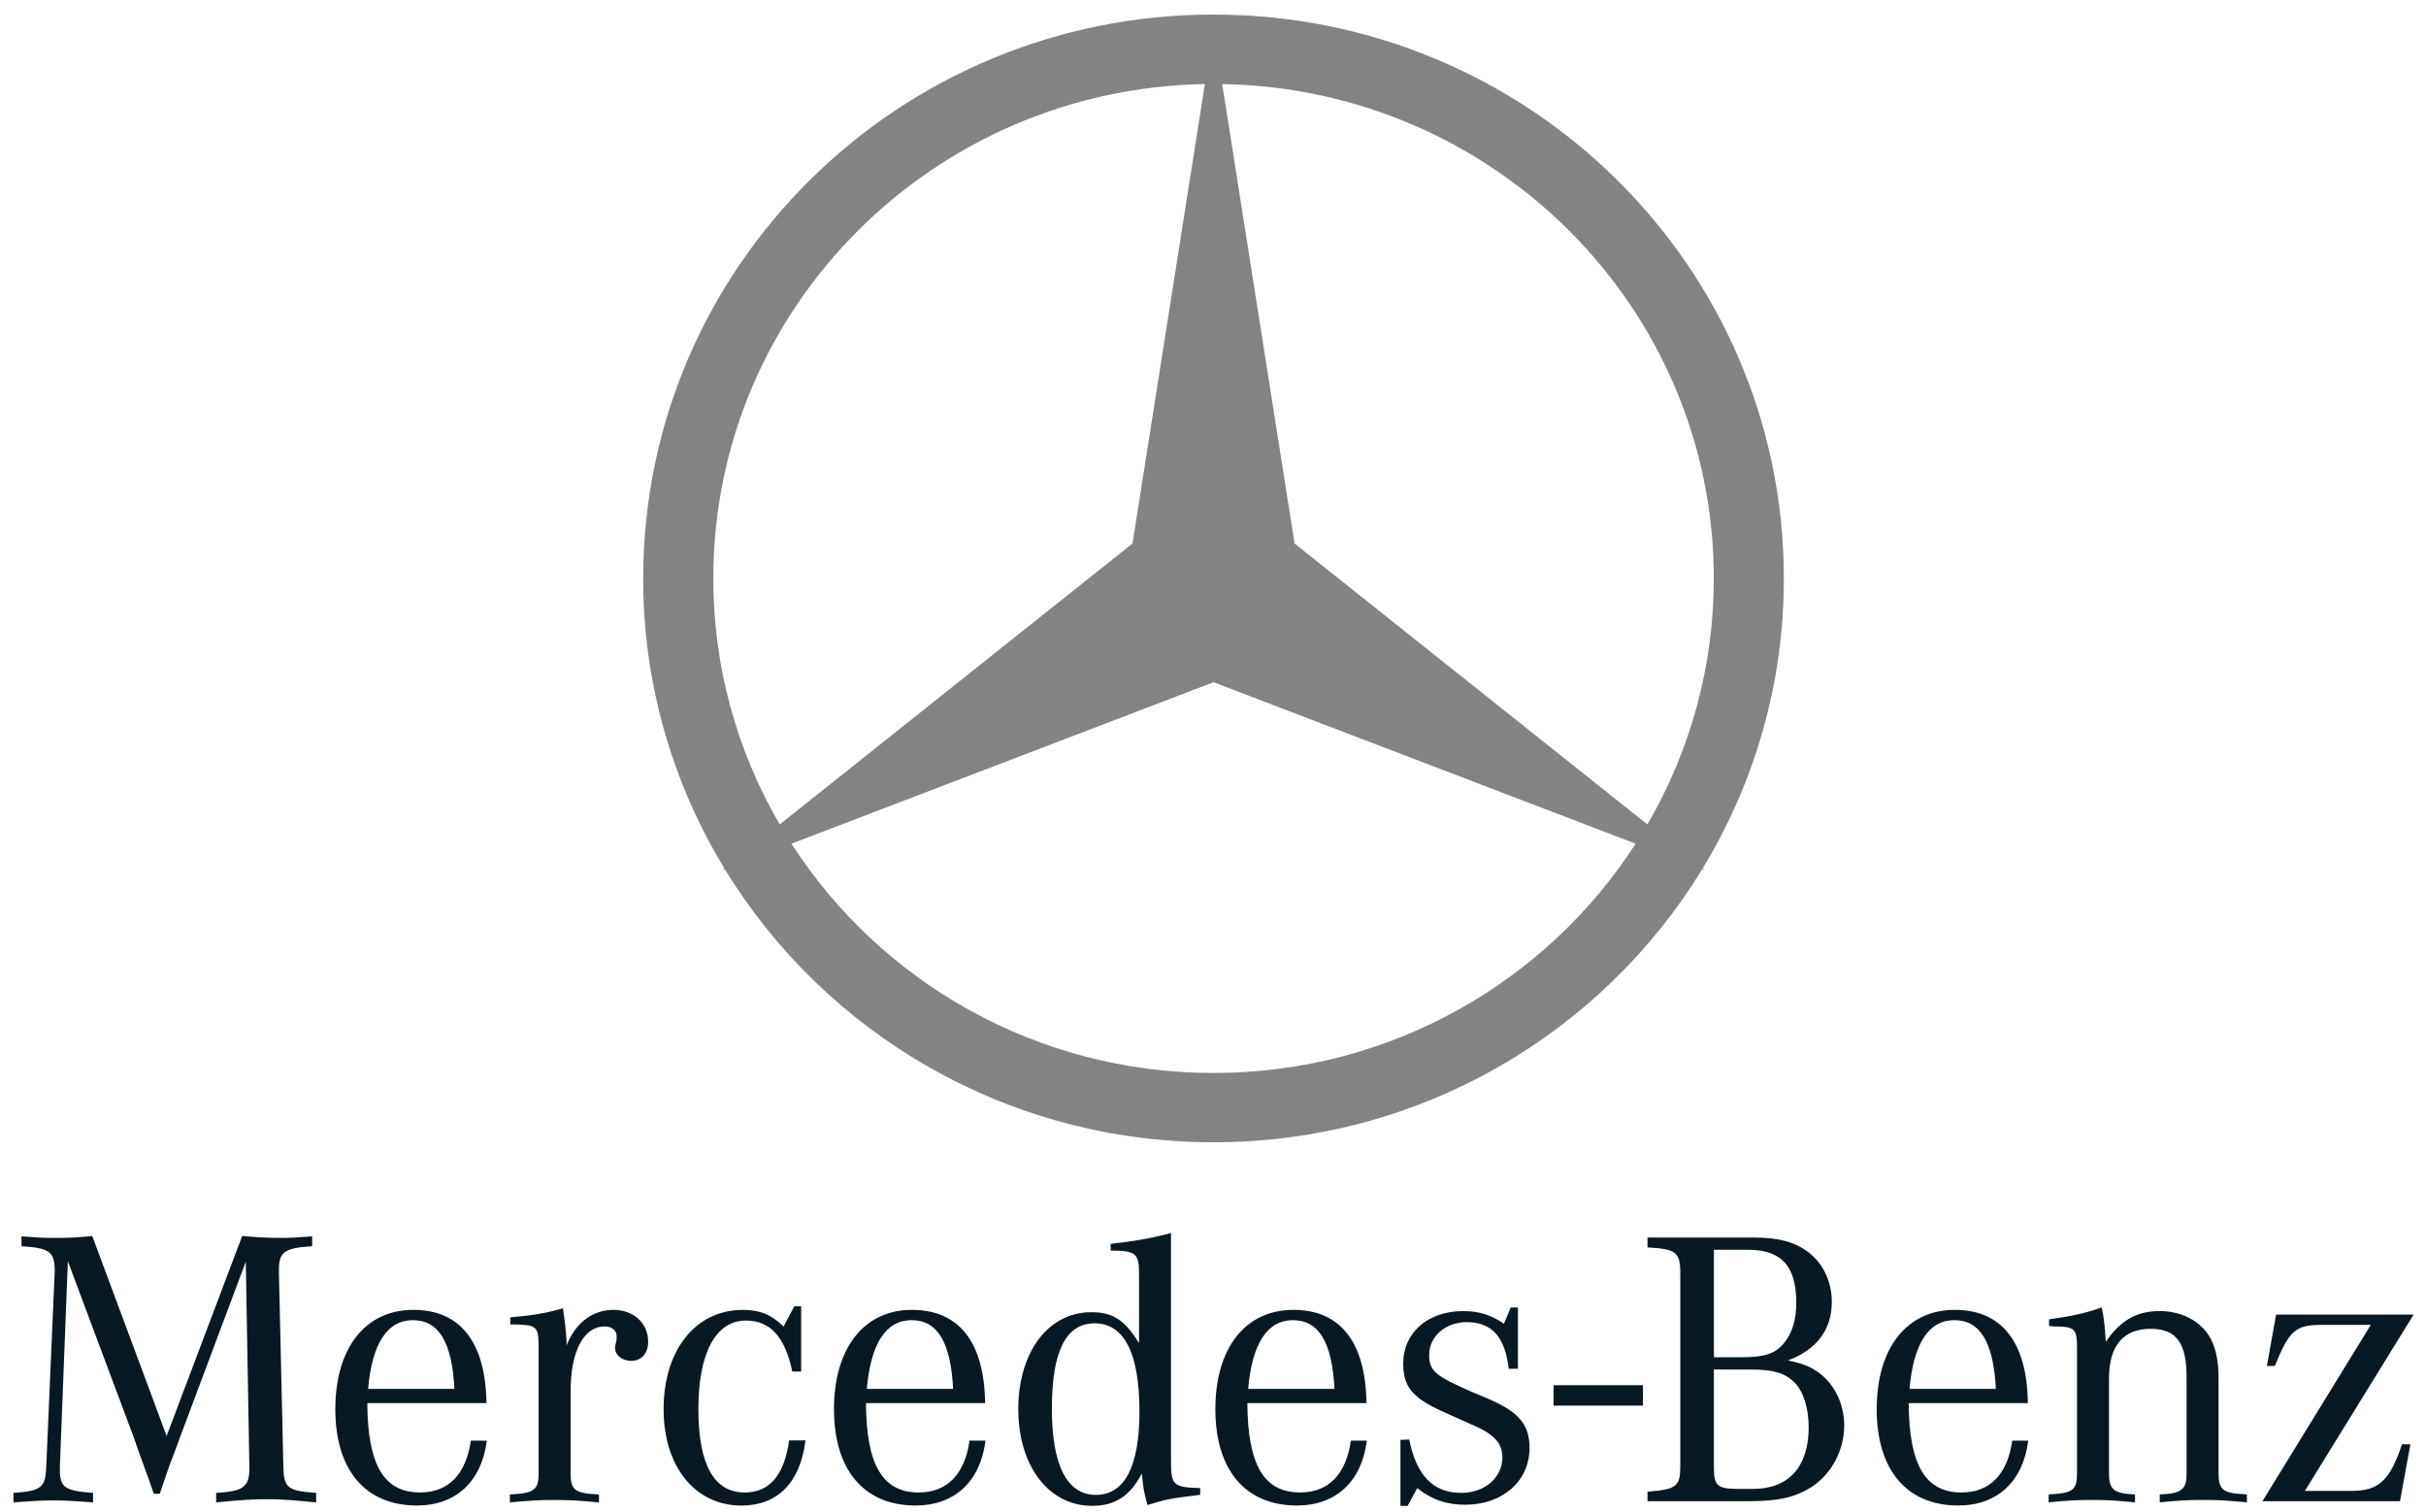 <svg width="69" height="43" viewBox="0 0 69 43" fill="none" xmlns="http://www.w3.org/2000/svg">
<g clip-path="url(#clip0_7615_2931)">
<path d="M44.186 39.395H46.727V39.976H44.186V39.395ZM1.93 35.869L1.703 41.704V41.806C1.703 42.3 1.85 42.401 2.647 42.457V42.728C2.067 42.684 1.839 42.672 1.521 42.672C1.202 42.672 0.975 42.684 0.383 42.728V42.457C1.179 42.401 1.293 42.311 1.316 41.704L1.555 36.184V36.118C1.555 35.6 1.395 35.488 0.611 35.443V35.161C1.054 35.195 1.225 35.206 1.543 35.206C1.904 35.21 2.265 35.191 2.624 35.151L4.739 40.839L6.888 35.151C7.4 35.195 7.639 35.206 7.98 35.206C8.263 35.206 8.446 35.195 8.878 35.161V35.443C8.105 35.488 7.933 35.6 7.933 36.106V36.184L8.059 41.704C8.071 42.311 8.173 42.401 8.992 42.457V42.728C8.276 42.66 8.002 42.637 7.57 42.637C7.138 42.637 6.865 42.659 6.148 42.728V42.457C6.921 42.413 7.092 42.288 7.092 41.761V41.706L6.991 35.882L5.113 40.895L4.977 41.267L4.818 41.682L4.67 42.111L4.545 42.481H4.374L4.25 42.121L4.09 41.682L3.931 41.244L3.794 40.851L1.93 35.869ZM10.469 39.5C10.583 38.208 11.014 37.545 11.742 37.545C12.482 37.545 12.857 38.174 12.925 39.5H10.469ZM11.948 42.445C10.913 42.445 10.457 41.658 10.447 39.905H13.836C13.812 38.173 13.096 37.252 11.754 37.252C10.39 37.252 9.537 38.342 9.537 40.074C9.537 41.805 10.39 42.816 11.857 42.816C12.971 42.816 13.699 42.13 13.846 40.972H13.391C13.255 41.928 12.754 42.445 11.948 42.445ZM14.512 37.667V37.465C15.16 37.41 15.547 37.342 16.013 37.207C16.07 37.623 16.093 37.802 16.115 38.14V38.264C16.366 37.623 16.854 37.252 17.446 37.252C18.014 37.252 18.435 37.623 18.435 38.163C18.435 38.489 18.242 38.703 17.958 38.703C17.696 38.703 17.492 38.545 17.492 38.321C17.492 38.298 17.504 38.254 17.514 38.208L17.537 38.096V37.993C17.537 37.836 17.4 37.724 17.195 37.724C16.605 37.724 16.23 38.432 16.23 39.545V41.894C16.23 42.379 16.343 42.468 17.037 42.502V42.727C16.41 42.671 16.172 42.659 15.774 42.659C15.365 42.659 15.126 42.671 14.501 42.727V42.502C15.194 42.468 15.319 42.379 15.319 41.894V38.219C15.308 37.736 15.251 37.68 14.66 37.668L14.512 37.667ZM22.786 37.151V39.007H22.535C22.33 38.028 21.91 37.556 21.216 37.556C20.363 37.556 19.863 38.467 19.863 40.075C19.863 41.648 20.306 42.446 21.182 42.446C21.887 42.446 22.308 41.952 22.444 40.963H22.91C22.762 42.166 22.114 42.818 21.091 42.818C19.772 42.818 18.874 41.716 18.874 40.075C18.874 38.4 19.783 37.253 21.125 37.253C21.614 37.253 21.921 37.377 22.286 37.726L22.592 37.152H22.786V37.151H22.786ZM24.653 39.5C24.767 38.208 25.198 37.545 25.926 37.545C26.666 37.545 27.041 38.174 27.108 39.5H24.653ZM26.131 42.445C25.096 42.445 24.642 41.658 24.63 39.905H28.019C27.996 38.173 27.279 37.252 25.938 37.252C24.573 37.252 23.72 38.342 23.72 40.074C23.72 41.805 24.572 42.816 26.04 42.816C27.155 42.816 27.883 42.13 28.03 40.972H27.575C27.439 41.928 26.938 42.445 26.131 42.445ZM31.168 42.514C30.349 42.514 29.917 41.67 29.917 40.063C29.917 38.434 30.315 37.635 31.134 37.635C31.976 37.635 32.408 38.489 32.408 40.143C32.408 41.704 31.987 42.514 31.168 42.514ZM33.305 41.557V35.067C32.737 35.218 32.226 35.307 31.589 35.374V35.566C32.306 35.566 32.397 35.645 32.397 36.229V38.196C31.976 37.522 31.646 37.319 31.032 37.319C29.815 37.319 28.962 38.454 28.962 40.073C28.962 41.692 29.826 42.826 31.066 42.826C31.714 42.826 32.157 42.534 32.475 41.905C32.521 42.332 32.521 42.377 32.635 42.803C33.101 42.657 33.295 42.612 33.965 42.534L34.136 42.512V42.321C33.374 42.298 33.305 42.243 33.305 41.557ZM35.5 39.5C35.613 38.208 36.045 37.545 36.773 37.545C37.512 37.545 37.887 38.174 37.955 39.5H35.5ZM36.978 42.445C35.943 42.445 35.489 41.658 35.477 39.905H38.865C38.842 38.173 38.126 37.252 36.785 37.252C35.419 37.252 34.567 38.342 34.567 40.074C34.567 41.805 35.419 42.816 36.887 42.816C38.001 42.816 38.729 42.13 38.876 40.972H38.421C38.286 41.928 37.785 42.445 36.978 42.445ZM39.831 42.828V40.95L40.081 40.939C40.285 41.962 40.763 42.457 41.56 42.457C42.23 42.457 42.731 42.019 42.731 41.446C42.731 41.064 42.515 40.806 41.957 40.558L41.525 40.366L41.002 40.13C40.171 39.749 39.91 39.434 39.91 38.781C39.91 37.893 40.614 37.287 41.616 37.287C42.059 37.287 42.39 37.388 42.776 37.645L42.968 37.185H43.173V38.927H42.911C42.808 38.028 42.434 37.601 41.718 37.601C41.115 37.601 40.648 38.006 40.648 38.534C40.648 38.983 40.818 39.13 41.853 39.58L42.331 39.783C43.195 40.152 43.503 40.513 43.503 41.177C43.503 42.121 42.74 42.794 41.673 42.794C41.149 42.794 40.74 42.659 40.308 42.322L40.034 42.828H39.831H39.831ZM49.827 38.949C50.429 38.949 50.77 39.051 51.032 39.309C51.294 39.568 51.442 40.051 51.442 40.59C51.442 41.714 50.873 42.344 49.861 42.344H49.452C48.849 42.344 48.747 42.254 48.747 41.759V38.948L49.827 38.949ZM48.746 35.543H49.713C50.668 35.543 51.089 36.005 51.089 37.049C51.089 37.566 50.964 37.938 50.714 38.229C50.464 38.511 50.157 38.6 49.521 38.6H48.747V35.542H48.746V35.543ZM52.1 37.027C52.1 36.442 51.851 35.926 51.418 35.599C51.032 35.318 50.589 35.195 49.849 35.195H46.858V35.476C47.678 35.521 47.791 35.611 47.791 36.218V41.669C47.791 42.277 47.699 42.355 46.858 42.423V42.693H49.735C50.576 42.693 51.032 42.591 51.51 42.299C52.078 41.94 52.453 41.254 52.453 40.547C52.453 39.939 52.191 39.388 51.748 39.052C51.51 38.873 51.259 38.77 50.85 38.692C51.669 38.387 52.1 37.814 52.1 37.027ZM54.31 39.5C54.424 38.208 54.856 37.545 55.584 37.545C56.322 37.545 56.698 38.174 56.766 39.5H54.31ZM55.789 42.445C54.754 42.445 54.298 41.658 54.287 39.905H57.676C57.654 38.173 56.937 37.252 55.595 37.252C54.23 37.252 53.377 38.342 53.377 40.074C53.377 41.805 54.23 42.816 55.697 42.816C56.811 42.816 57.539 42.13 57.687 40.972H57.232C57.096 41.928 56.596 42.445 55.789 42.445ZM58.278 37.712V37.522C58.938 37.431 59.324 37.342 59.778 37.184C59.836 37.444 59.87 37.735 59.892 38.163C60.302 37.555 60.768 37.286 61.428 37.286C62.111 37.286 62.701 37.633 62.929 38.185C63.044 38.455 63.1 38.769 63.1 39.196V41.894C63.1 42.378 63.214 42.467 63.907 42.501V42.726C63.304 42.669 63.077 42.658 62.668 42.658C62.246 42.658 62.019 42.669 61.428 42.726V42.501C62.041 42.479 62.19 42.366 62.19 41.917V39.162C62.19 38.185 61.894 37.791 61.167 37.791C60.392 37.791 59.984 38.275 59.984 39.196V41.917C59.984 42.366 60.132 42.479 60.724 42.501V42.726C60.132 42.669 59.905 42.658 59.495 42.658C59.097 42.658 58.858 42.669 58.267 42.726V42.501C58.96 42.467 59.074 42.378 59.074 41.894V38.252C59.063 37.791 58.995 37.724 58.426 37.724C58.391 37.724 58.335 37.712 58.278 37.712ZM64.349 42.693L67.43 37.679H66.031C65.293 37.679 65.11 37.836 64.701 38.848H64.474L64.736 37.387H68.648L65.555 42.401H66.884C67.659 42.401 67.976 42.098 68.318 41.074H68.556L68.261 42.693H64.349Z" fill="#091923"/>
<path d="M48.427 24.698C49.942 22.208 50.741 19.356 50.736 16.45C50.736 7.593 43.474 0.414 34.515 0.414C25.556 0.414 18.294 7.593 18.294 16.45C18.289 19.356 19.088 22.208 20.603 24.698L20.544 24.745L20.615 24.718C23.454 29.372 28.616 32.486 34.515 32.486C40.414 32.486 45.575 29.372 48.414 24.718L48.485 24.745L48.427 24.698ZM48.744 16.45C48.746 18.905 48.095 21.319 46.855 23.447L36.82 15.457L34.762 2.391C42.505 2.522 48.744 8.764 48.744 16.45ZM20.288 16.45C20.288 8.764 26.525 2.522 34.269 2.391L32.211 15.457L22.176 23.447C20.936 21.319 20.285 18.905 20.288 16.45ZM34.515 30.515C29.467 30.515 25.035 27.913 22.51 23.994L34.515 19.402L46.521 23.994C43.995 27.913 39.565 30.515 34.515 30.515Z" fill="#838383"/>
</g>
<defs>
<clipPath id="clip0_7615_2931">
<rect width="68.276" height="42.414" fill="white" transform="translate(0.377 0.414)"/>
</clipPath>
</defs>
</svg>
